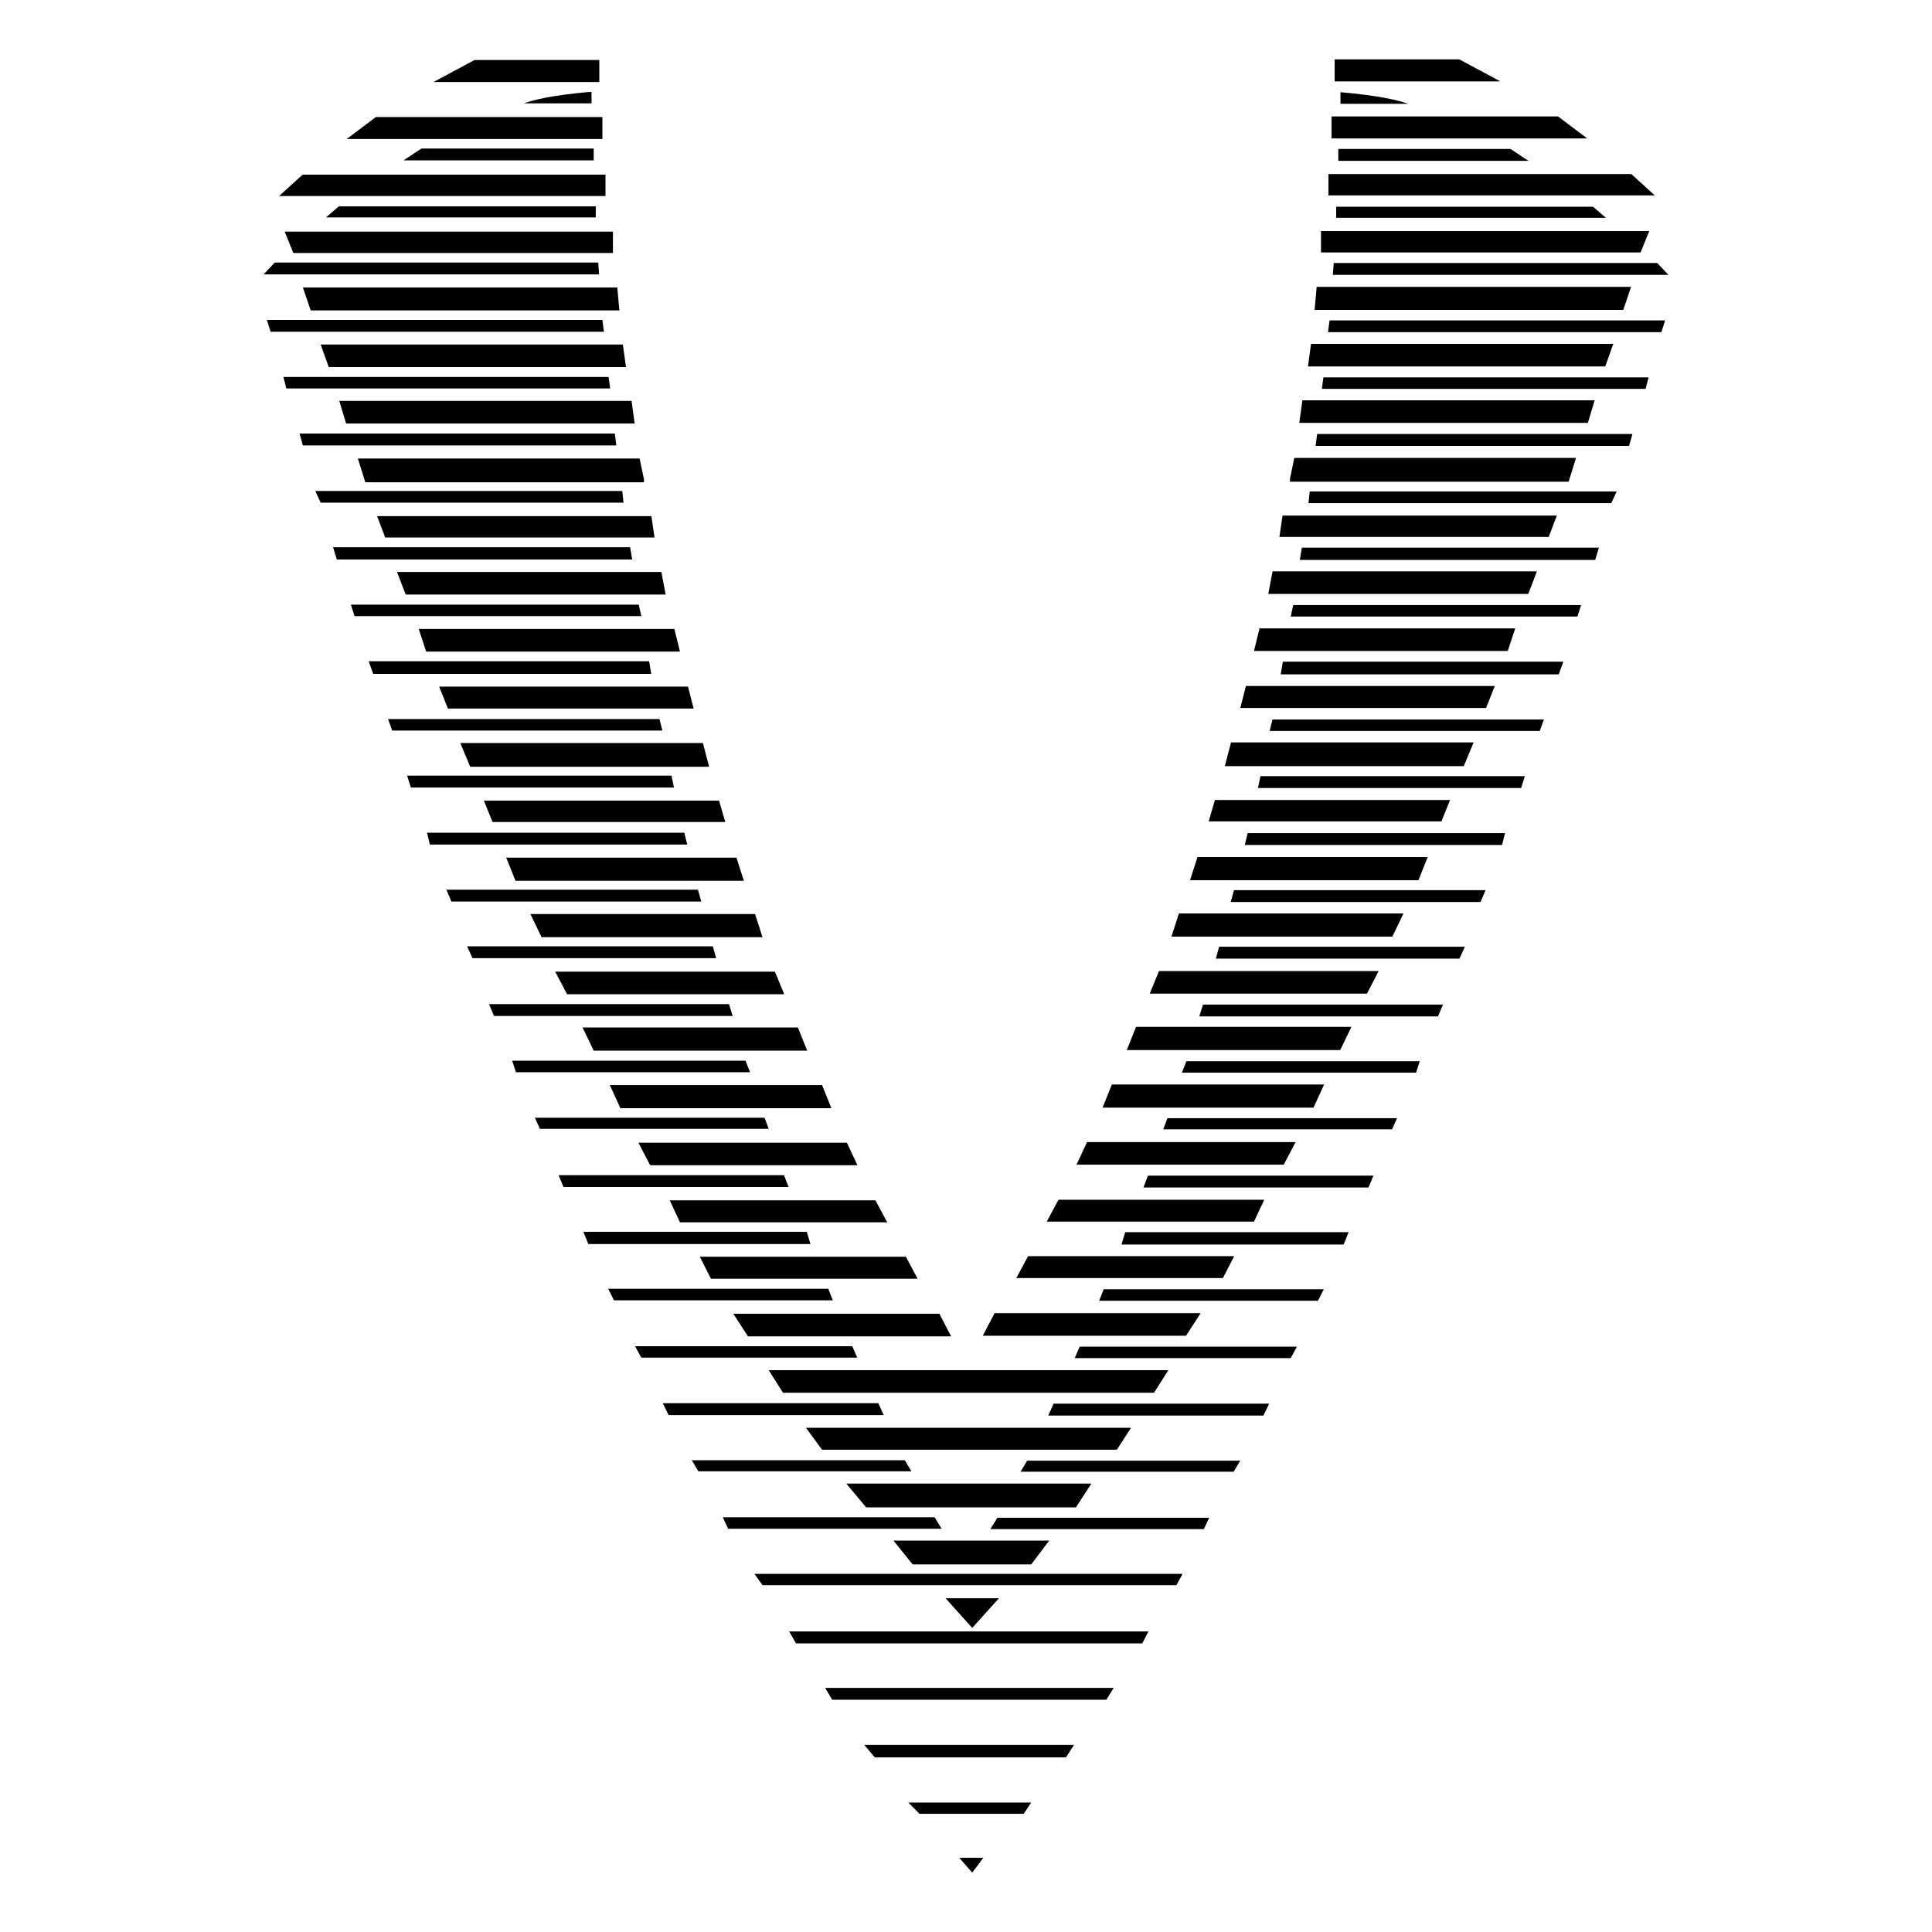 <?xml version="1.0" encoding="utf-8"?>
<!-- Generator: Adobe Illustrator 16.0.0, SVG Export Plug-In . SVG Version: 6.00 Build 0)  -->
<!DOCTYPE svg PUBLIC "-//W3C//DTD SVG 1.1//EN" "http://www.w3.org/Graphics/SVG/1.1/DTD/svg11.dtd">
<svg version="1.1" id="Layer_1" xmlns="http://www.w3.org/2000/svg" xmlns:xlink="http://www.w3.org/1999/xlink" x="0px" y="0px"
	 width="100px" height="100px" viewBox="0 0 100 100" enable-background="new 0 0 100 100" xml:space="preserve">
<polygon points="24.563,3.106 31.02,3.106 31.02,4.244 22.442,4.244 "/>
<polygon points="19.456,6.058 31.18,6.058 31.18,7.195 17.946,7.195 "/>
<polygon points="14.445,10.146 15.666,9.04 31.34,9.04 31.34,10.146 "/>
<polygon points="14.734,11.99 15.184,13.097 31.726,13.097 31.726,11.99 "/>
<polygon points="15.677,14.88 31.951,14.88 32.058,16.068 16.083,16.068 "/>
<polygon points="16.597,17.831 32.24,17.831 32.4,18.999 17.015,18.999 "/>
<polygon points="17.561,20.751 32.689,20.751 32.85,21.919 17.914,21.919 "/>
<polygon points="33.332,24.809 33.106,23.733 18.524,23.733 18.91,24.963 33.332,24.963 "/>
<polygon points="19.52,26.715 33.717,26.715 33.877,27.821 19.938,27.821 "/>
<polygon points="34.456,30.772 34.231,29.604 20.548,29.604 20.998,30.772 "/>
<polygon points="35.195,33.724 34.906,32.555 21.673,32.555 22.058,33.724 "/>
<polygon points="22.732,35.538 35.612,35.538 35.901,36.674 23.182,36.674 "/>
<polygon points="23.824,38.458 36.383,38.458 36.704,39.687 24.338,39.687 "/>
<polygon points="25.044,41.439 37.218,41.439 37.54,42.546 25.494,42.546 "/>
<polygon points="26.201,44.391 38.118,44.391 38.503,45.589 26.682,45.589 "/>
<polygon points="27.454,47.311 39.082,47.311 39.467,48.51 28.032,48.51 "/>
<polygon points="28.738,50.292 40.108,50.292 40.591,51.46 29.349,51.46 "/>
<polygon points="30.152,53.182 41.298,53.182 41.78,54.38 30.73,54.38 "/>
<polygon points="31.565,56.163 42.55,56.163 43.033,57.361 32.111,57.361 "/>
<polygon points="33.043,59.146 43.834,59.146 44.381,60.312 33.653,60.312 "/>
<polygon points="34.665,62.128 45.312,62.128 45.923,63.266 35.195,63.266 "/>
<polygon points="36.222,65.048 46.887,65.048 47.497,66.188 36.961,66.188 36.801,66.188 "/>
<polygon points="37.957,67.999 48.621,67.999 49.231,69.167 38.711,69.167 "/>
<polygon points="39.788,70.919 60.473,70.919 59.734,72.087 40.527,72.087 "/>
<polygon points="41.715,73.9 58.546,73.9 57.807,75.038 42.55,75.038 "/>
<polygon points="43.803,76.79 56.491,76.79 55.688,78.02 44.83,78.02 "/>
<polygon points="46.244,79.741 54.307,79.741 53.375,80.973 47.24,80.973 "/>
<polygon points="48.942,82.725 51.705,82.725 50.323,84.261 "/>
<polygon points="75.537,3.076 69.081,3.076 69.081,4.213 77.657,4.213 "/>
<polygon points="80.645,6.027 68.921,6.027 68.921,7.164 82.152,7.164 "/>
<polygon points="85.654,10.116 84.436,9.009 68.759,9.009 68.759,10.116 "/>
<polygon points="85.366,11.959 84.916,13.066 68.375,13.066 68.375,11.959 "/>
<polygon points="84.424,14.849 68.15,14.849 68.044,16.039 84.02,16.039 "/>
<polygon points="83.503,17.801 67.859,17.801 67.699,18.969 83.086,18.969 "/>
<polygon points="82.54,20.721 67.411,20.721 67.251,21.888 82.186,21.888 "/>
<polygon points="66.77,24.778 66.993,23.702 81.575,23.702 81.191,24.932 66.77,24.932 "/>
<polygon points="80.58,26.685 66.382,26.685 66.223,27.791 80.163,27.791 "/>
<polygon points="65.645,30.742 65.869,29.573 79.552,29.573 79.102,30.742 "/>
<polygon points="64.906,33.692 65.193,32.524 78.428,32.524 78.042,33.692 "/>
<polygon points="77.369,35.507 64.488,35.507 64.199,36.644 76.919,36.644 "/>
<polygon points="76.275,38.427 63.718,38.427 63.396,39.656 75.764,39.656 "/>
<polygon points="75.055,41.409 62.883,41.409 62.561,42.516 74.605,42.516 "/>
<polygon points="73.898,44.359 61.982,44.359 61.598,45.559 73.418,45.559 "/>
<polygon points="72.646,47.28 61.02,47.28 60.634,48.479 72.068,48.479 "/>
<polygon points="71.361,50.261 59.991,50.261 59.51,51.43 70.753,51.43 "/>
<polygon points="69.949,53.15 58.803,53.15 58.32,54.352 69.371,54.352 "/>
<polygon points="68.536,56.134 57.551,56.134 57.068,57.331 67.988,57.331 "/>
<polygon points="67.059,59.114 56.266,59.114 55.721,60.282 66.447,60.282 "/>
<polygon points="65.436,62.098 54.787,62.098 54.178,63.232 64.906,63.232 "/>
<polygon points="63.879,65.018 53.214,65.018 52.604,66.152 63.139,66.152 63.3,66.152 "/>
<polygon points="62.145,67.968 51.479,67.968 50.869,69.139 61.389,69.139 "/>
<path d="M27.117,5.35h3.501V4.751C30.618,4.751,28.272,4.92,27.117,5.35"/>
<polygon points="20.885,8.302 30.73,8.302 30.73,7.687 21.816,7.687 "/>
<polygon points="17.539,10.679 30.73,10.679 30.837,10.679 30.837,11.252 16.875,11.252 "/>
<polygon points="30.966,13.589 31.008,14.203 13.642,14.203 14.221,13.589 "/>
<polygon points="13.813,16.561 31.18,16.561 31.26,17.17 22.106,17.17 14.006,17.17 "/>
<polygon points="14.669,19.512 31.501,19.512 31.582,20.106 18.524,20.106 14.82,20.106 "/>
<polygon points="15.505,22.441 31.822,22.441 31.902,23.057 19.359,23.057 15.677,23.057 "/>
<polygon points="16.319,25.413 32.208,25.413 32.272,26.019 24.253,26.019 16.597,26.019 "/>
<polygon points="17.24,28.324 32.615,28.324 32.722,28.959 17.432,28.959 "/>
<polygon points="18.16,31.295 33.064,31.295 33.192,31.89 18.353,31.89 "/>
<polygon points="19.082,34.226 33.599,34.226 33.707,34.881 19.316,34.881 "/>
<polygon points="34.134,37.218 34.284,37.812 20.302,37.812 20.087,37.218 "/>
<polygon points="34.756,40.148 34.884,40.763 21.266,40.763 21.073,40.148 "/>
<polygon points="35.57,43.714 35.419,43.1 22.101,43.1 22.25,43.714 "/>
<polygon points="36.126,46.051 36.298,46.665 23.364,46.665 23.107,46.051 "/>
<polygon points="36.897,48.981 37.069,49.595 24.457,49.595 24.177,48.981 "/>
<polygon points="37.732,51.973 37.925,52.587 25.569,52.587 25.312,51.973 "/>
<polygon points="38.588,54.902 38.824,55.499 26.704,55.499 26.512,54.902 "/>
<polygon points="39.574,57.854 39.788,58.43 27.946,58.43 27.689,57.854 "/>
<polygon points="40.58,60.827 40.816,61.439 29.167,61.439 28.91,60.827 "/>
<polygon points="30.195,63.757 41.758,63.757 41.95,64.393 30.452,64.393 "/>
<polygon points="31.48,66.708 42.872,66.708 43.106,67.305 31.779,67.305 "/>
<polygon points="32.872,69.68 44.114,69.68 44.371,70.273 33.192,70.273 "/>
<polygon points="34.306,72.63 45.463,72.63 45.741,73.245 34.606,73.245 "/>
<polygon points="35.805,75.581 46.833,75.581 47.175,76.155 36.147,76.155 "/>
<polygon points="37.411,78.532 48.375,78.532 48.739,79.128 37.689,79.128 "/>
<polygon points="39.049,81.464 61.213,81.464 60.891,82.048 39.467,82.048 "/>
<polygon points="40.848,84.443 59.445,84.443 59.124,85.061 41.201,85.061 "/>
<polygon points="42.71,87.364 57.646,87.364 57.262,87.979 43.074,87.979 "/>
<polygon points="44.734,90.314 55.592,90.314 55.174,90.962 45.28,90.962 "/>
<polygon points="47.015,93.298 53.375,93.298 52.988,93.882 47.593,93.882 "/>
<polygon points="49.648,96.157 50.9,96.157 50.322,96.925 "/>
<path d="M72.883,5.374h-3.501v-0.6C69.382,4.774,71.727,4.944,72.883,5.374"/>
<polygon points="79.113,8.325 69.27,8.325 69.27,7.71 78.182,7.71 "/>
<polygon points="82.46,10.702 69.27,10.702 69.161,10.702 69.161,11.275 83.123,11.275 "/>
<polygon points="69.033,13.612 68.988,14.227 86.357,14.227 85.777,13.612 "/>
<polygon points="86.186,16.583 68.818,16.583 68.738,17.193 77.893,17.193 85.992,17.193 "/>
<polygon points="85.329,19.534 68.499,19.534 68.418,20.129 81.475,20.129 85.178,20.129 "/>
<polygon points="84.494,22.465 68.175,22.465 68.096,23.08 80.641,23.08 84.32,23.08 "/>
<polygon points="83.68,25.437 67.791,25.437 67.727,26.042 75.746,26.042 83.4,26.042 "/>
<polygon points="82.76,28.346 67.384,28.346 67.277,28.982 82.566,28.982 "/>
<polygon points="81.839,31.318 66.936,31.318 66.807,31.913 81.646,31.913 "/>
<polygon points="80.917,34.249 66.398,34.249 66.291,34.904 80.682,34.904 "/>
<polygon points="65.863,37.241 65.716,37.835 79.697,37.835 79.911,37.241 "/>
<polygon points="65.242,40.172 65.113,40.786 78.734,40.786 78.927,40.172 "/>
<polygon points="64.43,43.737 64.579,43.122 77.898,43.122 77.747,43.737 "/>
<polygon points="63.872,46.074 63.701,46.688 76.634,46.688 76.893,46.074 "/>
<polygon points="63.102,49.003 62.93,49.619 75.543,49.619 75.82,49.003 "/>
<polygon points="62.268,51.997 62.073,52.609 74.43,52.609 74.688,51.997 "/>
<polygon points="61.409,54.927 61.175,55.521 73.295,55.521 73.486,54.927 "/>
<polygon points="60.425,57.878 60.211,58.452 72.053,58.452 72.311,57.878 "/>
<polygon points="59.419,60.85 59.184,61.464 70.832,61.464 71.089,60.85 "/>
<polygon points="69.805,63.777 58.241,63.777 58.049,64.415 69.546,64.415 "/>
<polygon points="68.52,66.73 57.128,66.73 56.893,67.325 68.219,67.325 "/>
<polygon points="67.128,69.702 55.885,69.702 55.628,70.296 66.807,70.296 "/>
<polygon points="65.693,72.652 54.536,72.652 54.258,73.27 65.393,73.27 "/>
<polygon points="64.193,75.604 53.166,75.604 52.823,76.177 63.852,76.177 "/>
<polygon points="62.588,78.559 51.625,78.559 51.262,79.148 62.309,79.148 "/>
</svg>
